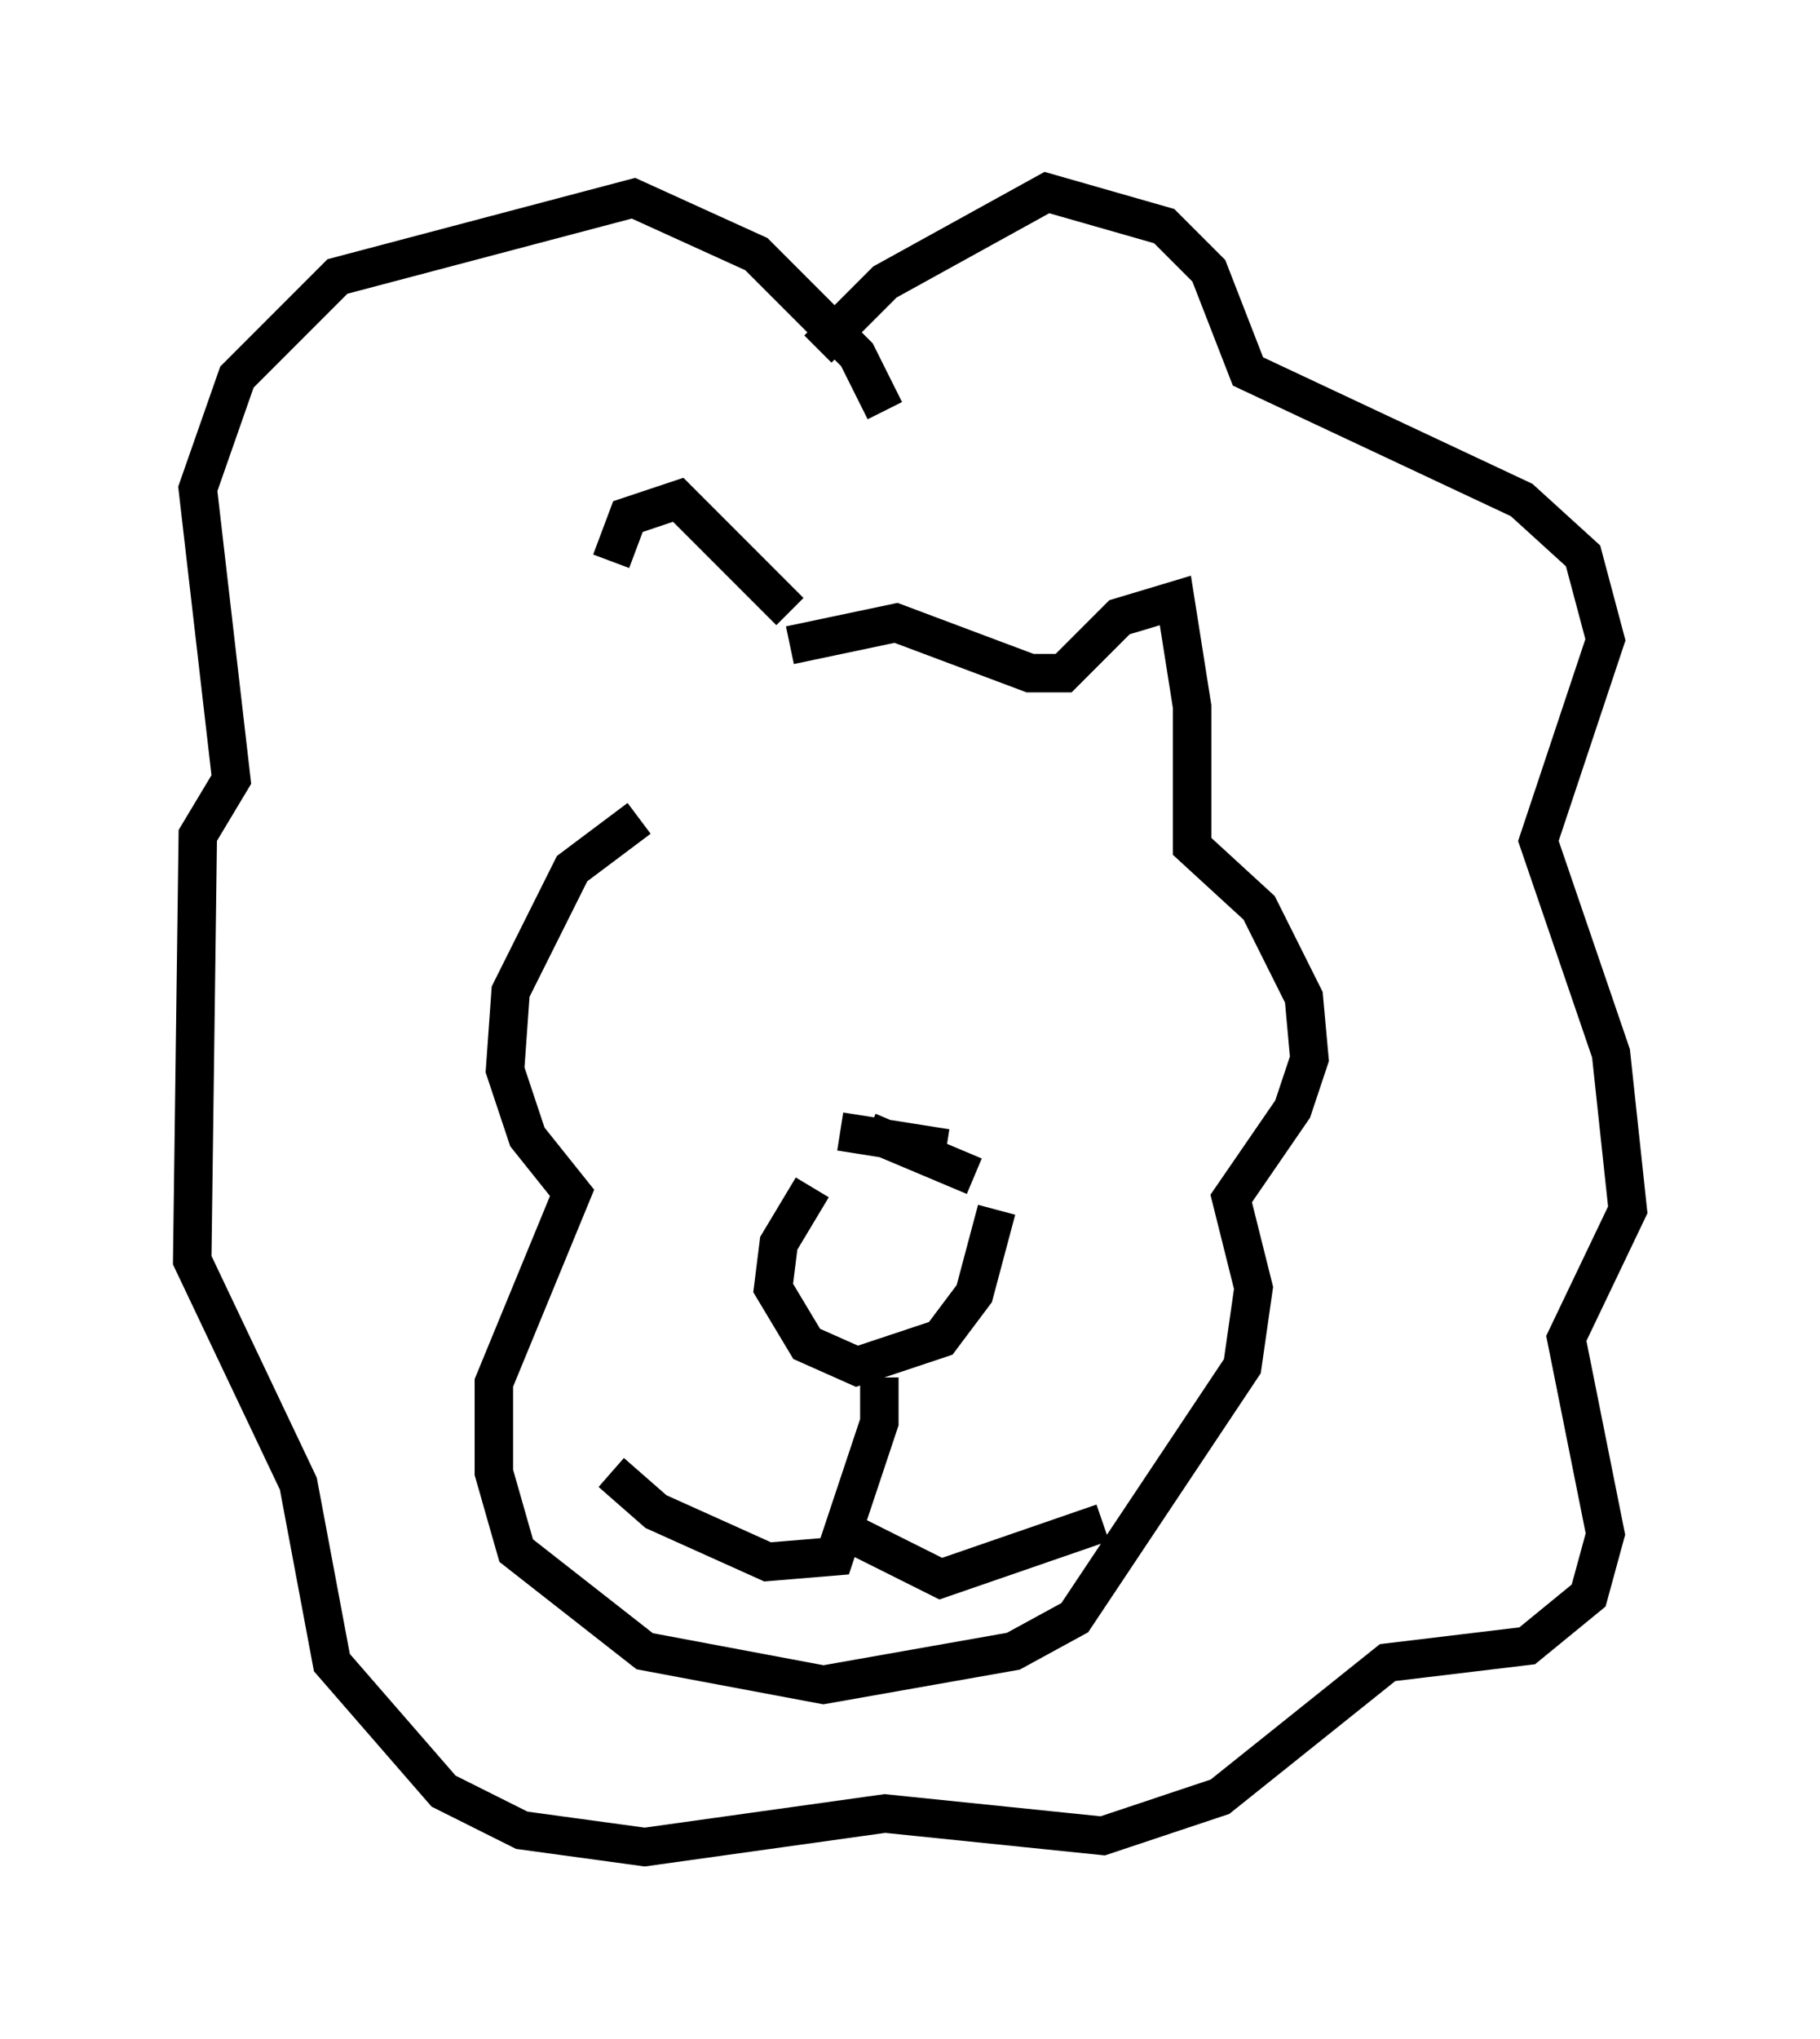 <?xml version="1.0" encoding="utf-8" ?>
<svg baseProfile="full" height="52.994" version="1.1" width="47.33" xmlns="http://www.w3.org/2000/svg" xmlns:ev="http://www.w3.org/2001/xml-events" xmlns:xlink="http://www.w3.org/1999/xlink"><defs /><rect fill="white" height="52.994" width="47.33" x="0" y="0" /><path d="M16.33, 19.961 m-0.436, -5.374 l0.436, -1.162 1.307, -0.436 l2.905, 2.905 m-3.922, 5.374 l-1.743, 1.307 -1.598, 3.196 l-0.145, 2.034 0.581, 1.743 l1.162, 1.453 -2.034, 4.939 l0.0, 2.324 0.581, 2.034 l3.341, 2.615 4.648, 0.872 l4.939, -0.872 1.598, -0.872 l4.358, -6.536 0.291, -2.034 l-0.581, -2.324 1.598, -2.324 l0.436, -1.307 -0.145, -1.598 l-1.162, -2.324 -1.743, -1.598 l0.0, -3.631 -0.436, -2.76 l-1.453, 0.436 -1.453, 1.453 l-0.872, 0.0 -3.486, -1.307 l-2.76, 0.581 m-2.469, 10.022 l0.0, 0.0 m10.168, 0.436 l0.0, 0.0 m-11.184, -1.888 l0.0, 0.0 m4.067, 5.52 l-0.872, 1.453 -0.145, 1.162 l0.872, 1.453 1.307, 0.581 l2.179, -0.726 0.872, -1.162 l0.581, -2.179 m-3.05, 4.358 l0.0, 1.162 -1.162, 3.486 l-1.743, 0.145 -2.905, -1.307 l-1.162, -1.017 m5.955, 1.453 l2.615, 1.307 4.212, -1.453 m-6.827, -10.168 l2.76, 0.436 m-2.034, -0.436 l2.76, 1.162 m-4.067, -21.497 l1.743, -1.743 4.212, -2.324 l3.05, 0.872 1.162, 1.162 l1.017, 2.615 7.117, 3.341 l1.598, 1.453 0.581, 2.179 l-1.743, 5.229 1.888, 5.52 l0.436, 4.067 -1.598, 3.341 l1.017, 5.084 -0.436, 1.598 l-1.598, 1.307 -3.631, 0.436 l-4.358, 3.486 -3.05, 1.017 l-5.665, -0.581 -6.246, 0.872 l-3.196, -0.436 -2.034, -1.017 l-2.905, -3.341 -0.872, -4.648 l-2.76, -5.81 0.145, -11.039 l0.872, -1.453 -0.872, -7.553 l1.017, -2.905 2.615, -2.615 l7.698, -2.034 3.196, 1.453 l2.615, 2.615 0.726, 1.453 " fill="none" stroke="black" stroke-width="1" /></svg>